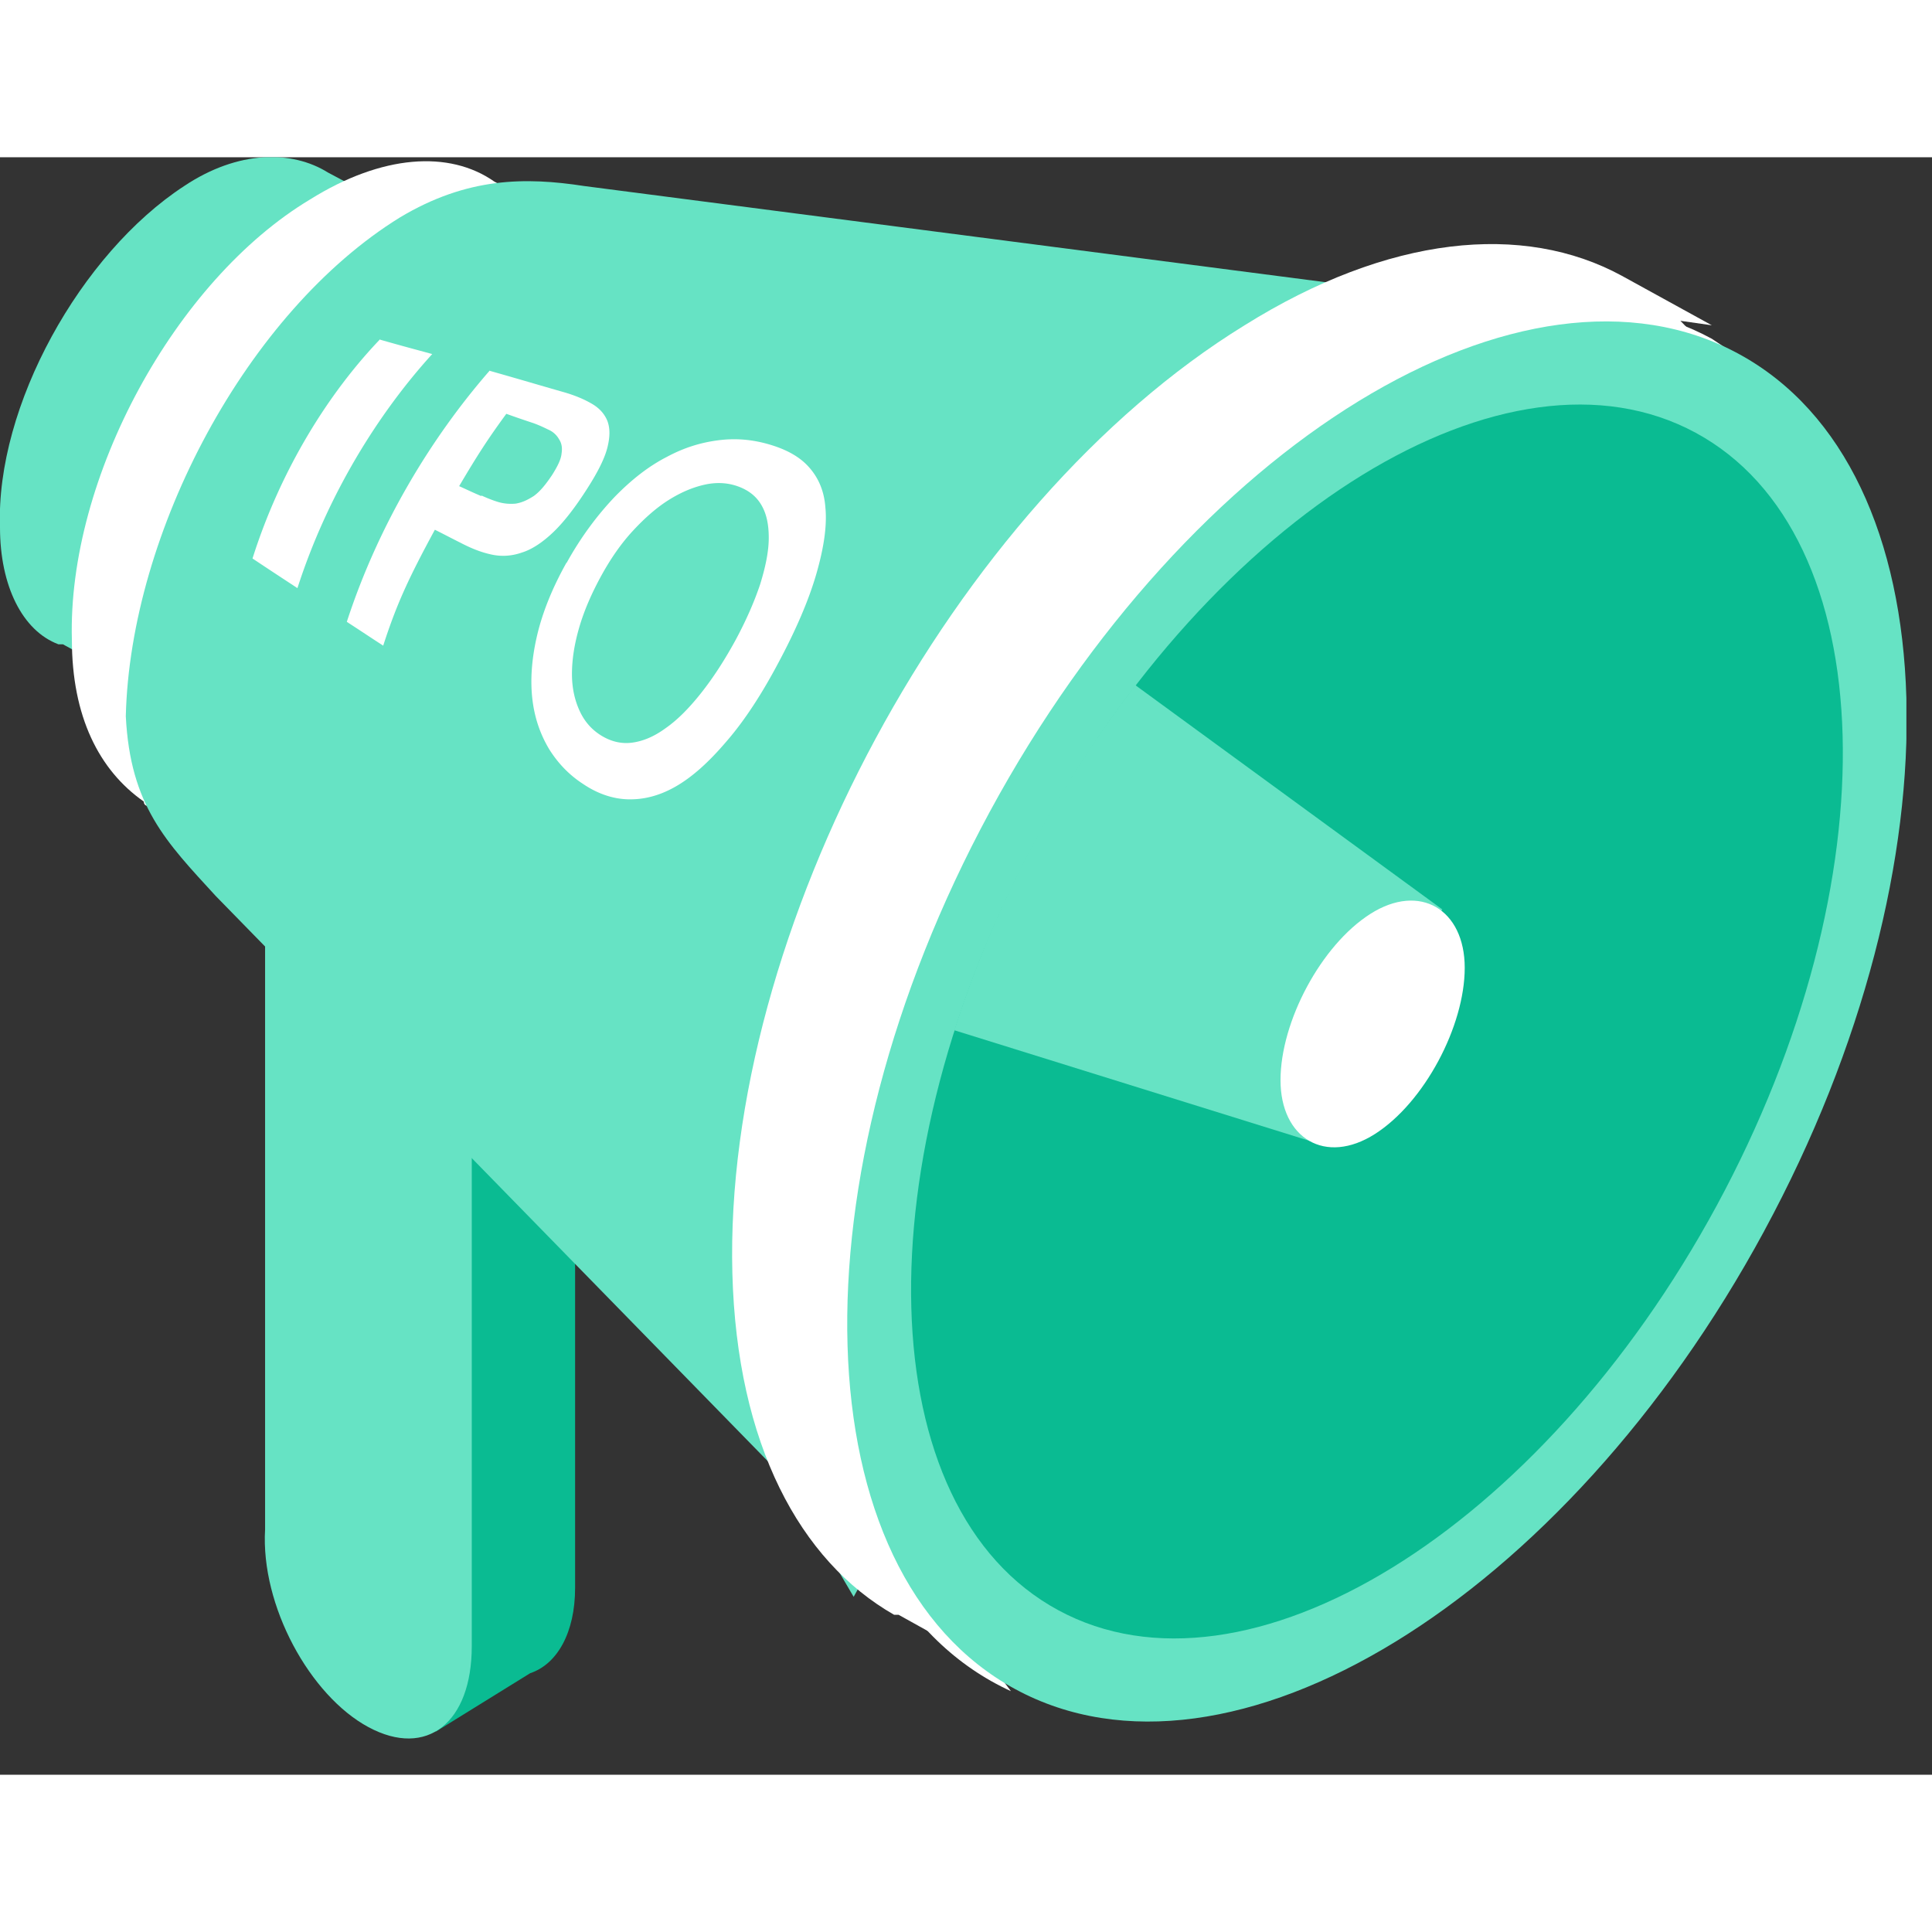 <svg xmlns:xlink="http://www.w3.org/1999/xlink" xmlns="http://www.w3.org/2000/svg" fill="none" viewBox="0 0 43 36" height="56" width="56"><rect x="0" y="0" width="43" height="36" fill="#333333" stroke="none"/><g clip-path="url(#a)" fill="none"><path fill="#0ABB92" d="m9 32.24.4 1.8.3 1 2.1-1.3c.6-.2 1-.9 1-1.9v-15.3l-4.6-2.6-2.3 1.4 2.3 11.8v2c0 1 .4 2.2.8 3.1Z"></path><path fill="#66E3C4" d="M5.9 30.54v-15.3l4.6 2.6v15.3c0 1.7-1 2.5-2.3 1.8-1.3-.7-2.4-2.7-2.3-4.4ZM1.3 10.84h.1l7.9 4.3L15 4.44 7.3.34c-.8-.5-2-.5-3.2.3-2.3 1.5-4.2 4.9-4.1 7.6 0 1.3.5 2.3 1.3 2.6Z"></path><path fill="#FFFFFF" d="M3.2 14.34c0 .1.1.1.1.1l10.2 5.5 7.4-14L11 .54c-1-.7-2.5-.6-4.1.4-3 1.8-5.4 6.2-5.3 9.8 0 1.7.6 2.9 1.6 3.6Z"></path><path fill="#66E3C4" d="M2.8 12.44c.1 2 .9 2.8 2 4l12.6 12.9c.2.3.4.6.6 1l1 1.7 16-29.2-2.1.1c-.5.1-.9.1-1.4.1L13 .64c-1.3-.2-2.6-.2-4.1.7-3.4 2.1-6 7-6.1 11.1Z"></path><path fill="#FFFFFF" d="M19.9 32.44h.1l1.8 1-.3-.4c2 .5 4.3 0 6.9-1.6 6.5-4 11.6-13.5 11.4-21.1-.1-3-1-5.3-2.4-6.7l.7.1-2-1.1c-2.2-1.2-5.2-.9-8.4 1.1-6.5 4-11.6 13.5-11.4 21.1.1 3.8 1.5 6.4 3.6 7.6Z"></path><path fill="#FFFFFF" d="m22.5 34.14-.3-.4c2 .5 4.3 0 6.9-1.6 6.5-4 11.6-13.5 11.4-21.1-.1-3-1-5.3-2.4-6.7l.6.1c-.1-.1-.2-.1-.3-.2l-.3-.2c-2.2-1.2-5.1-.9-8.3 1.1-6.5 4-11.6 13.5-11.4 21.1.1 4.1 1.7 6.8 4.1 7.9Z"></path><path fill="#66E3C4" d="M39.264 23.9c4.444-8.207 4.188-16.95-.572-19.527-4.76-2.577-12.22 1.988-16.664 10.196-4.443 8.208-4.187 16.951.573 19.528 4.76 2.577 12.22-1.988 16.663-10.196Z"></path><path fill="#0ABB92" d="M38.21 23.33c3.917-7.237 3.707-14.937-.47-17.198-4.176-2.261-10.738 1.772-14.656 9.009-3.918 7.236-3.708 14.936.47 17.197C27.73 34.6 34.291 30.566 38.21 23.33Z"></path><path fill="#FFFFFF" d="M8.46 4.06c.49.14.72.2 1.16.32-1.2 1.32-2.33 3.13-3 5.21-.38-.25-.58-.38-1-.66.63-1.99 1.7-3.69 2.84-4.88v.01ZM10.889 4.75c.74.21 1.07.31 1.7.49.23.07.42.15.59.25.17.1.28.23.34.38.06.16.06.35 0 .59s-.21.54-.44.9c-.26.41-.52.75-.76.98-.24.23-.48.39-.71.46-.23.08-.46.09-.68.04-.23-.05-.45-.14-.68-.26-.22-.11-.33-.17-.57-.29-.58 1.07-.85 1.65-1.15 2.58-.31-.2-.47-.31-.81-.53.71-2.18 1.89-4.11 3.17-5.58v-.01Zm-.17 2.78c.11.05.23.1.36.14.13.04.26.05.39.04.14-.02.27-.08.41-.17.14-.1.27-.26.41-.47.12-.19.2-.35.21-.48.02-.13 0-.23-.06-.32a.499.499 0 0 0-.24-.21c-.1-.05-.21-.1-.32-.14-.24-.08-.36-.12-.61-.21-.41.56-.63.9-1.05 1.61.2.09.3.14.49.22l.01-.01ZM12.61 9.03c.32-.58.69-1.07 1.07-1.47.39-.4.77-.69 1.16-.89.39-.21.76-.32 1.14-.37.38-.05.74-.02 1.1.08.36.1.67.25.89.48.22.23.37.53.4.93.04.4-.03.89-.2 1.48s-.46 1.26-.84 1.97c-.37.7-.76 1.3-1.16 1.76-.4.47-.77.8-1.14 1.01-.37.21-.72.29-1.06.28-.34-.01-.68-.13-.99-.34-.31-.2-.56-.46-.76-.78-.19-.32-.32-.68-.37-1.1-.05-.42-.02-.89.1-1.41.12-.52.34-1.07.66-1.64v.01Zm.78.27c-.22.4-.39.79-.5 1.17-.11.38-.16.72-.16 1.03 0 .31.06.58.17.82.11.24.27.42.48.55.21.13.44.19.68.16.24-.03.49-.13.75-.32.26-.18.52-.44.79-.78s.53-.74.78-1.2c.23-.43.41-.84.54-1.23.12-.39.19-.73.19-1.03 0-.3-.05-.54-.17-.74-.12-.2-.3-.33-.53-.41-.23-.08-.48-.09-.74-.03s-.52.17-.79.34-.53.4-.79.68-.49.61-.7.99Z"></path><path fill="#66E3C4" d="M23.07 15.14a25.01 25.01 0 0 0-1.83 4.29l8.06 2.51 2.8-5.2-6.83-4.99c-.79 1.03-1.54 2.16-2.2 3.39Z"></path><path fill="#FFFFFF" d="M30.5 16.84c1.1-.7 2.1-.1 2.1 1.2s-.9 3-2 3.7c-1.1.7-2.1.1-2.1-1.2s.9-3 2-3.7Z"></path></g><defs><clipPath id="a"><path fill="#fff" d="M0 0h42.43v35.2H0z"></path></clipPath></defs></svg>